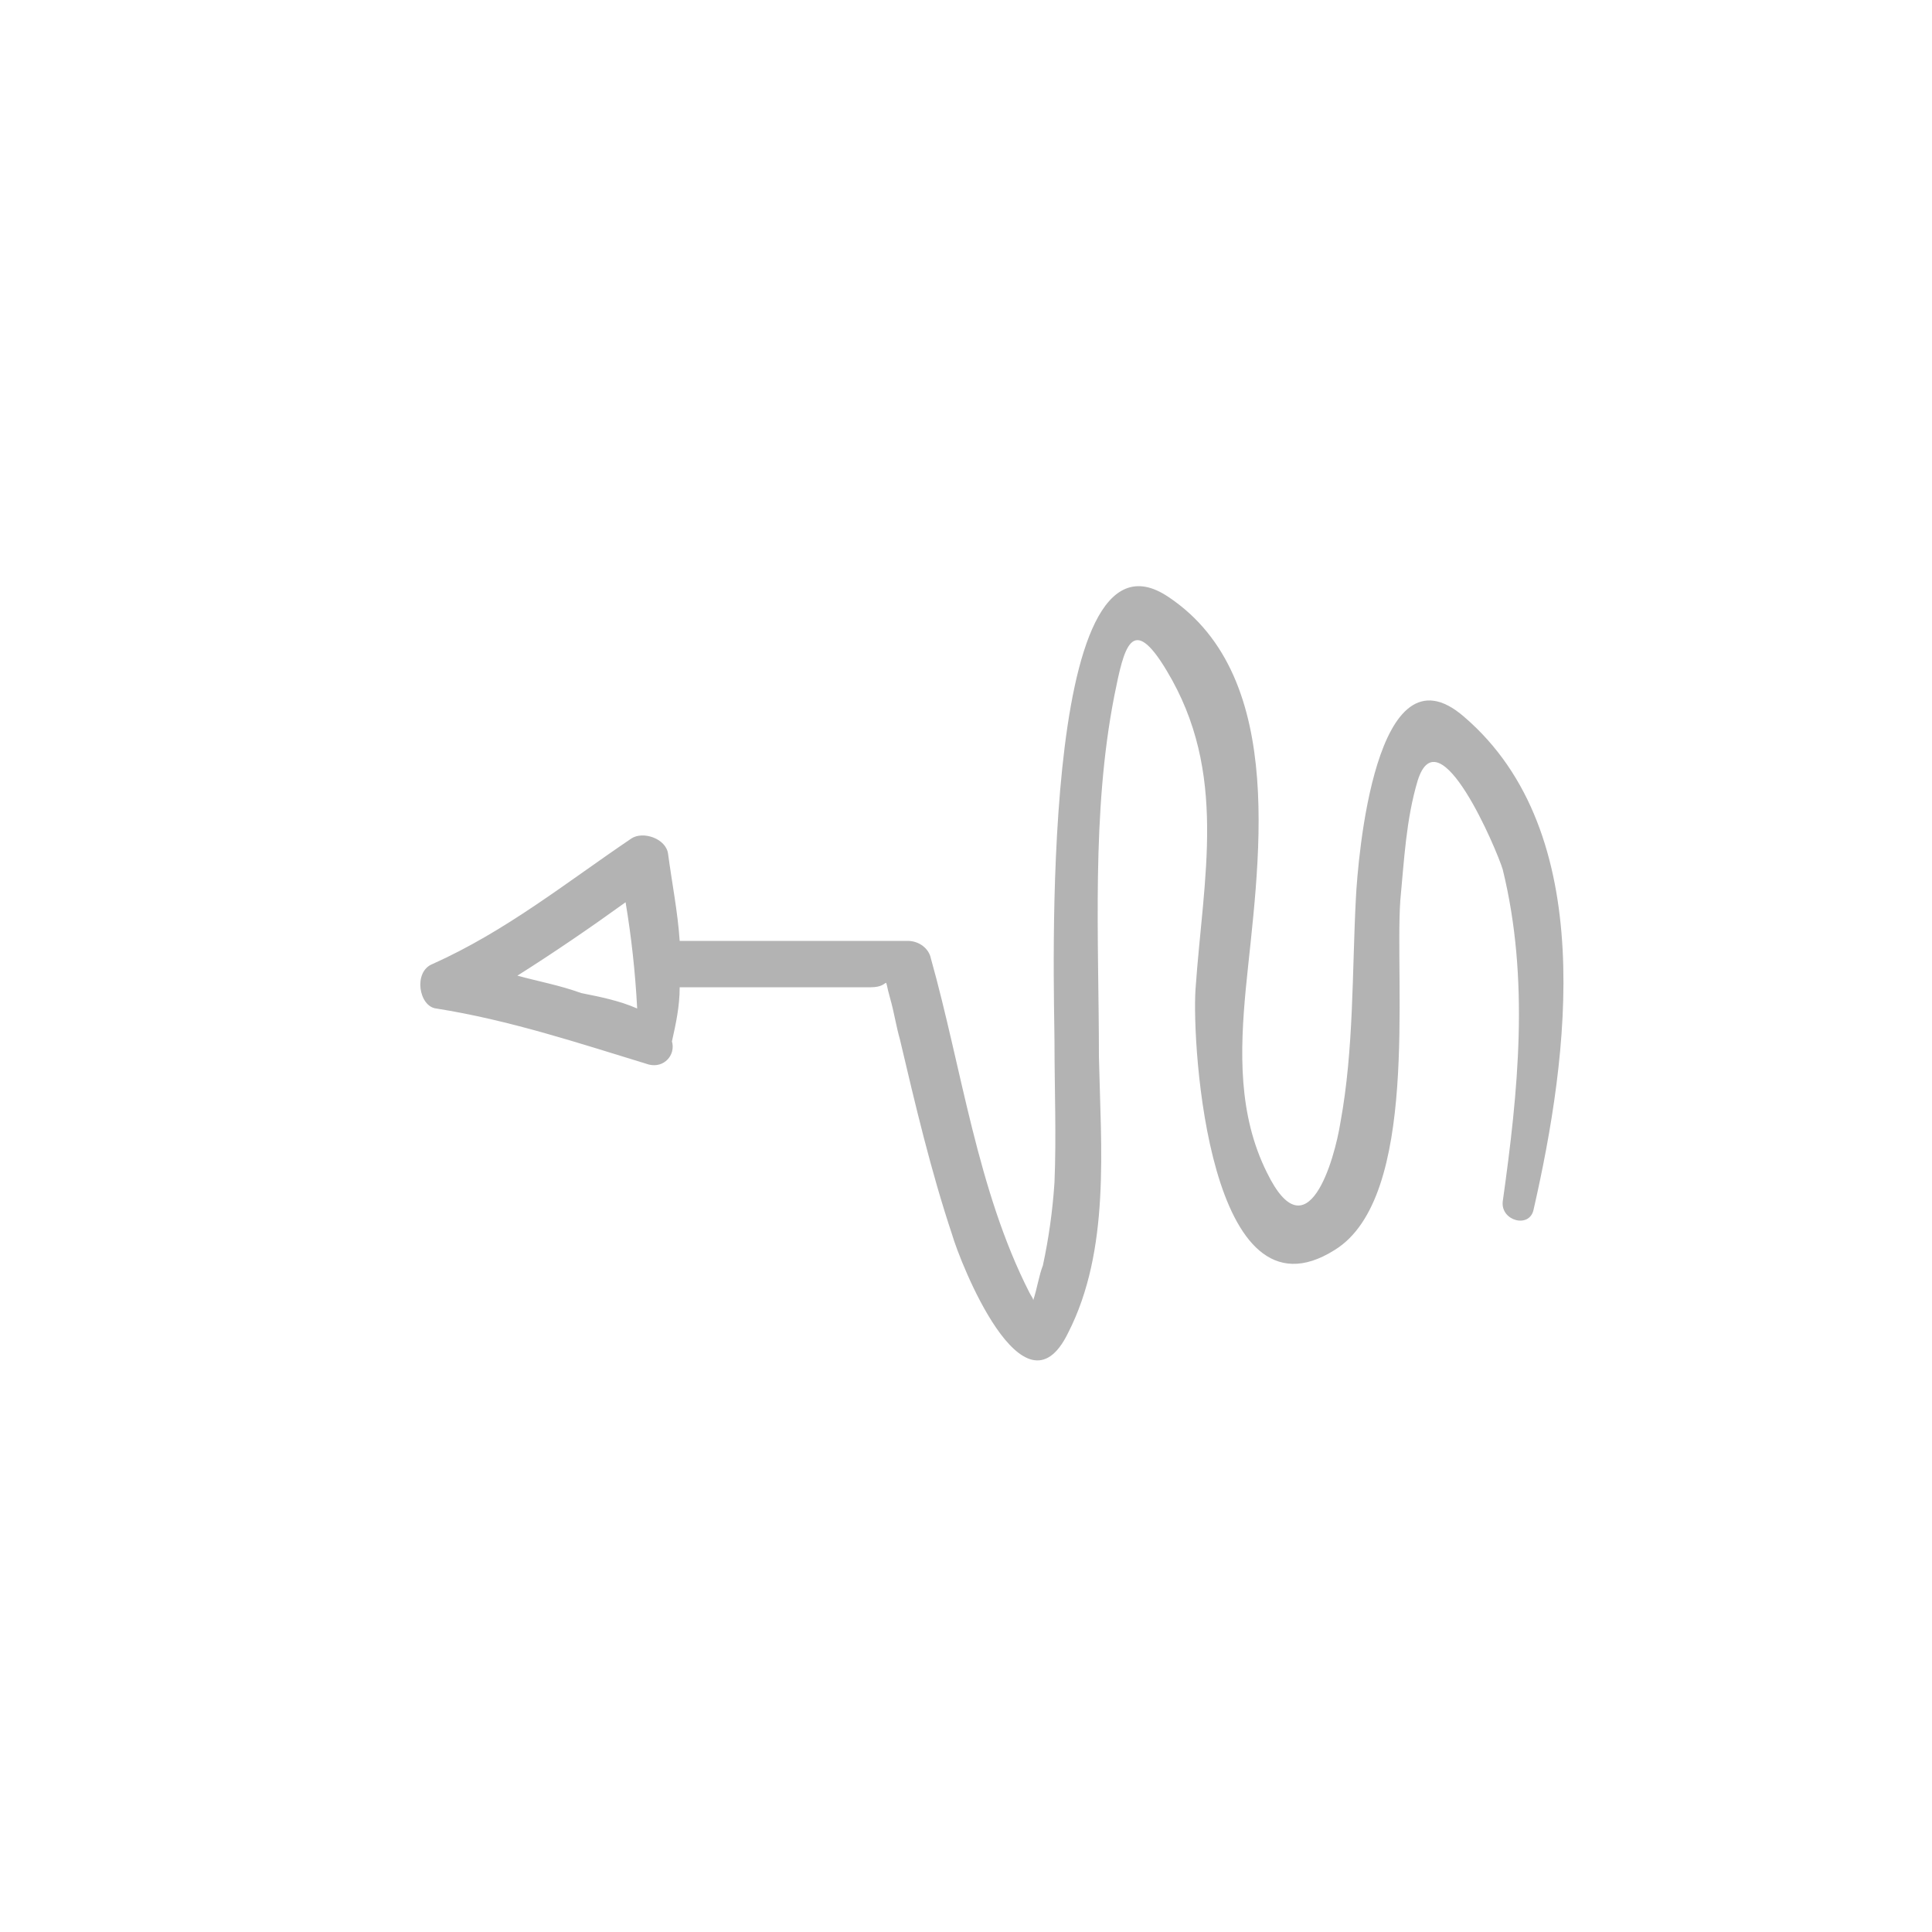 <?xml version="1.0" encoding="UTF-8" standalone="no"?>
<!-- Generator: Adobe Illustrator 18.1.0, SVG Export Plug-In . SVG Version: 6.00 Build 0)  -->

<svg
   xmlns:dc="http://purl.org/dc/elements/1.1/"
   xmlns:cc="http://creativecommons.org/ns#"
   xmlns:rdf="http://www.w3.org/1999/02/22-rdf-syntax-ns#"
   xmlns:svg="http://www.w3.org/2000/svg"
   xmlns="http://www.w3.org/2000/svg"
   xmlns:sodipodi="http://sodipodi.sourceforge.net/DTD/sodipodi-0.dtd"
   xmlns:inkscape="http://www.inkscape.org/namespaces/inkscape"
   version="1.1"
   id="Capa_1"
   x="0px"
   y="0px"
   viewBox="0 0 100 100"
   enable-background="new 0 0 100 100"
   xml:space="preserve"
   inkscape:version="0.91 r13725"
   sodipodi:docname="match.svg"><defs
     id="defs7" /><sodipodi:namedview
     pagecolor="#ffffff"
     bordercolor="#666666"
     borderopacity="1"
     objecttolerance="10"
     gridtolerance="10"
     guidetolerance="10"
     inkscape:pageopacity="0"
     inkscape:pageshadow="2"
     inkscape:window-width="892"
     inkscape:window-height="998"
     id="namedview5"
     showgrid="false"
     inkscape:zoom="2.36"
     inkscape:cx="50"
     inkscape:cy="50"
     inkscape:window-x="1008"
     inkscape:window-y="62"
     inkscape:window-maximized="0"
     inkscape:current-layer="Capa_1" /><path
     d="m 22.38,49.9 c 3.8,-1.7 6.9,-4.2 10.3,-6.5 0.6,-0.4 1.8,0 1.9,0.8 0.2,1.5 0.5,3 0.6,4.5 3.9,0 7.9,0 11.8,0 0.6,0 1.1,0.4 1.2,0.9 1.6,5.7 2.4,12 5.1,17.3 0.1,0.2 0.2,0.3 0.2,0.4 0.2,-0.6 0.3,-1.3 0.5,-1.8 0.3,-1.4 0.5,-2.8 0.6,-4.3 0.1,-2.4 0,-4.9 0,-7.3 0,-2.4 -0.9,-27.6 5.9,-23 6.3,4.2 4.6,14.1 4,20.3 -0.3,3.2 -0.4,6.5 1.1,9.5 2.1,4.3 3.5,-0.7 3.8,-2.6 0.7,-3.8 0.6,-7.8 0.8,-11.6 0.1,-2 1,-13.4 5.6,-9.4 7,6 5.4,17.6 3.6,25.5 -0.2,1 -1.7,0.6 -1.6,-0.4 0.8,-5.7 1.4,-11.5 0,-17.2 -0.3,-1 -3.3,-8.1 -4.4,-4.6 -0.6,2 -0.7,4.1 -0.9,6.2 -0.3,4.3 1,15.4 -3.4,18.1 -6.5,4.1 -7.4,-10.6 -7.2,-13.5 0.4,-5.8 1.7,-11.2 -1.5,-16.5 -1.8,-3 -2.2,-1.2 -2.7,1.3 -1.2,6.1 -0.8,12.6 -0.8,18.7 0.1,4.7 0.6,10 -1.6,14.3 -2.3,4.7 -5.6,-3.7 -6,-5.1 -1.1,-3.3 -1.9,-6.7 -2.7,-10.1 -0.2,-0.7 -0.3,-1.4 -0.5,-2.1 -0.4,-1.4 0.1,-0.6 -1,-0.6 -3.3,0 -6.6,0 -9.9,0 0,1 -0.2,1.9 -0.4,2.8 0.2,0.7 -0.4,1.4 -1.2,1.2 -3.6,-1.1 -7.2,-2.3 -11,-2.9 -0.9,-0.1 -1.2,-1.9 -0.2,-2.3 z m 10.6,2.3 c -0.1,-1.9 -0.3,-3.7 -0.6,-5.5 -1.8,1.3 -3.7,2.6 -5.6,3.8 1.1,0.3 2.2,0.5 3.3,0.9 1,0.2 2,0.4 2.9,0.8 z"
     id="path3"
     inkscape:connector-curvature="0"
     style="fill:#b3b3b3" /></svg>